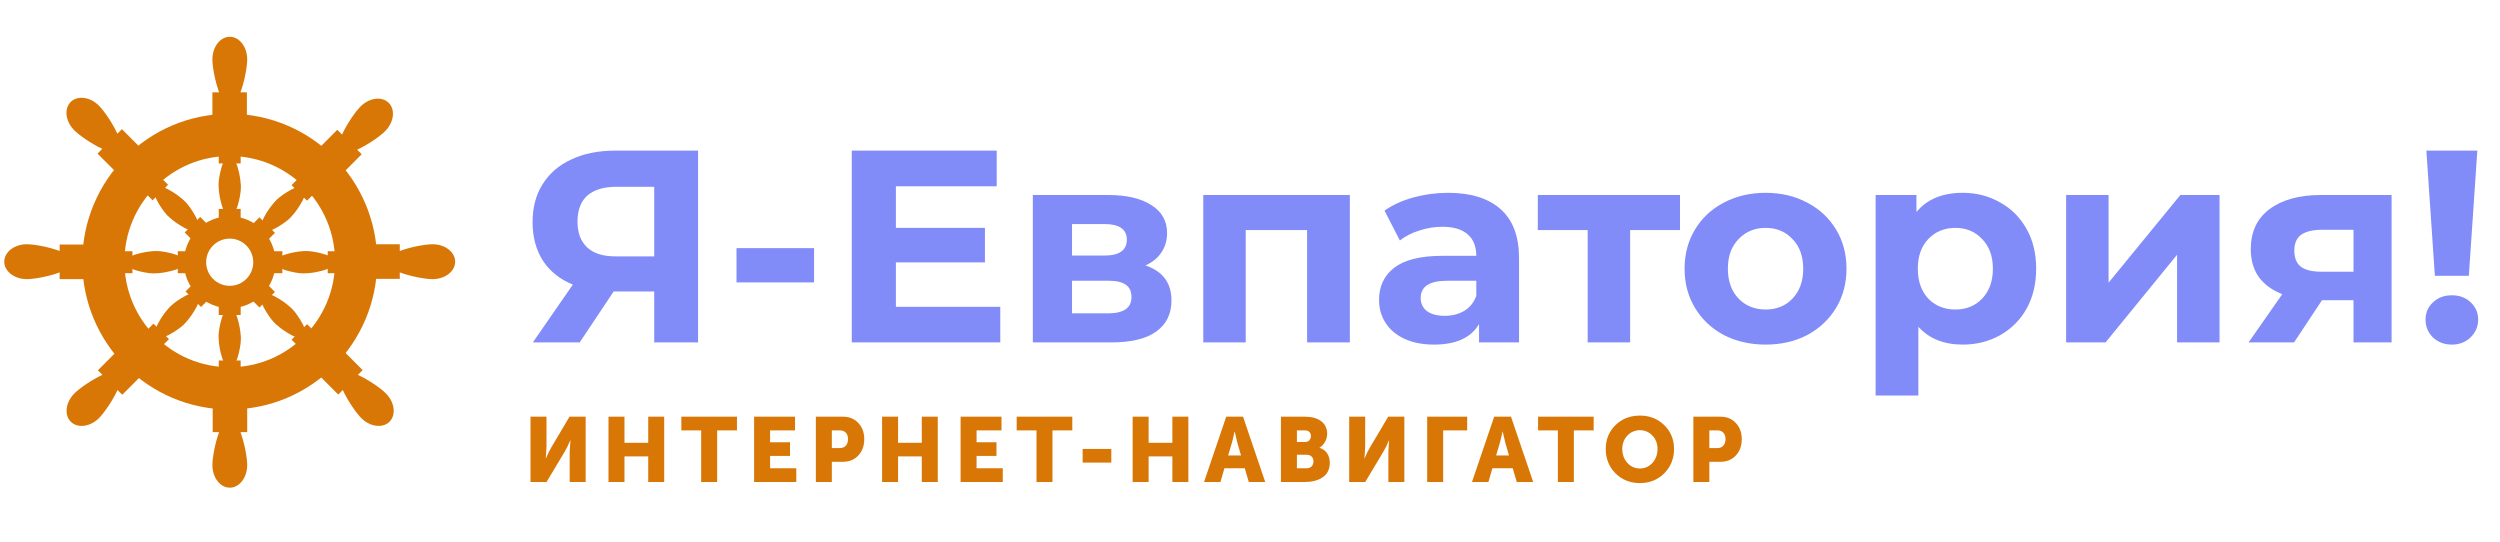 <svg width="438" height="95" viewBox="0 0 438 95" fill="none" xmlns="http://www.w3.org/2000/svg">
<path d="M122.299 26.389V59.989H114.619V51.06H107.515L101.563 59.989H93.355L100.363 49.861C98.091 48.932 96.347 47.541 95.131 45.684C93.915 43.797 93.307 41.541 93.307 38.916C93.307 36.325 93.899 34.1 95.083 32.245C96.267 30.357 97.947 28.916 100.123 27.924C102.299 26.901 104.859 26.389 107.803 26.389H122.299ZM107.995 32.724C105.787 32.724 104.091 33.236 102.907 34.261C101.755 35.285 101.179 36.804 101.179 38.821C101.179 40.773 101.739 42.276 102.859 43.333C103.979 44.389 105.627 44.916 107.803 44.916H114.619V32.724H107.995ZM129.037 43.477H142.621V49.477H129.037V43.477ZM175.249 53.748V59.989H149.233V26.389H174.625V32.629H156.961V39.925H172.561V45.972H156.961V53.748H175.249ZM200.682 46.501C203.722 47.525 205.242 49.572 205.242 52.645C205.242 54.98 204.362 56.788 202.602 58.069C200.842 59.349 198.218 59.989 194.73 59.989H180.954V34.164H194.154C197.386 34.164 199.914 34.757 201.738 35.941C203.562 37.093 204.474 38.724 204.474 40.837C204.474 42.117 204.138 43.252 203.466 44.245C202.826 45.205 201.898 45.956 200.682 46.501ZM187.818 44.773H193.482C196.106 44.773 197.418 43.844 197.418 41.989C197.418 40.164 196.106 39.252 193.482 39.252H187.818V44.773ZM194.106 54.901C196.858 54.901 198.234 53.956 198.234 52.069C198.234 51.077 197.914 50.356 197.274 49.908C196.634 49.428 195.626 49.188 194.25 49.188H187.818V54.901H194.106ZM236.493 34.164V59.989H229.005V40.309H218.253V59.989H210.813V34.164H236.493ZM253.704 33.781C257.704 33.781 260.776 34.74 262.92 36.66C265.064 38.548 266.136 41.413 266.136 45.252V59.989H259.128V56.773C257.72 59.172 255.096 60.373 251.256 60.373C249.272 60.373 247.544 60.036 246.072 59.364C244.632 58.693 243.528 57.764 242.76 56.581C241.992 55.397 241.608 54.053 241.608 52.548C241.608 50.148 242.504 48.261 244.296 46.885C246.12 45.508 248.92 44.821 252.696 44.821H258.648C258.648 43.188 258.152 41.941 257.16 41.077C256.168 40.181 254.68 39.733 252.696 39.733C251.32 39.733 249.96 39.956 248.616 40.404C247.304 40.821 246.184 41.397 245.256 42.133L242.568 36.901C243.976 35.908 245.656 35.141 247.608 34.596C249.592 34.053 251.624 33.781 253.704 33.781ZM253.128 55.333C254.408 55.333 255.544 55.044 256.536 54.468C257.528 53.861 258.232 52.98 258.648 51.828V49.188H253.512C250.44 49.188 248.904 50.197 248.904 52.212C248.904 53.172 249.272 53.941 250.008 54.517C250.776 55.06 251.816 55.333 253.128 55.333ZM294.337 40.309H285.601V59.989H278.161V40.309H269.425V34.164H294.337V40.309ZM309.346 60.373C306.626 60.373 304.178 59.812 302.002 58.693C299.858 57.541 298.178 55.956 296.962 53.941C295.746 51.925 295.138 49.636 295.138 47.077C295.138 44.517 295.746 42.228 296.962 40.212C298.178 38.197 299.858 36.629 302.002 35.508C304.178 34.356 306.626 33.781 309.346 33.781C312.066 33.781 314.498 34.356 316.642 35.508C318.786 36.629 320.466 38.197 321.682 40.212C322.898 42.228 323.506 44.517 323.506 47.077C323.506 49.636 322.898 51.925 321.682 53.941C320.466 55.956 318.786 57.541 316.642 58.693C314.498 59.812 312.066 60.373 309.346 60.373ZM309.346 54.228C311.266 54.228 312.834 53.589 314.05 52.309C315.298 50.996 315.922 49.252 315.922 47.077C315.922 44.901 315.298 43.172 314.05 41.892C312.834 40.581 311.266 39.925 309.346 39.925C307.426 39.925 305.842 40.581 304.594 41.892C303.346 43.172 302.722 44.901 302.722 47.077C302.722 49.252 303.346 50.996 304.594 52.309C305.842 53.589 307.426 54.228 309.346 54.228ZM343.873 33.781C346.273 33.781 348.449 34.34 350.401 35.461C352.385 36.548 353.937 38.1 355.057 40.117C356.177 42.1 356.737 44.42 356.737 47.077C356.737 49.733 356.177 52.069 355.057 54.084C353.937 56.069 352.385 57.62 350.401 58.74C348.449 59.828 346.273 60.373 343.873 60.373C340.577 60.373 337.985 59.333 336.097 57.252V69.3H328.609V34.164H335.761V37.141C337.617 34.901 340.321 33.781 343.873 33.781ZM342.577 54.228C344.497 54.228 346.065 53.589 347.281 52.309C348.529 50.996 349.153 49.252 349.153 47.077C349.153 44.901 348.529 43.172 347.281 41.892C346.065 40.581 344.497 39.925 342.577 39.925C340.657 39.925 339.073 40.581 337.825 41.892C336.609 43.172 336.001 44.901 336.001 47.077C336.001 49.252 336.609 50.996 337.825 52.309C339.073 53.589 340.657 54.228 342.577 54.228ZM361.985 34.164H369.425V49.525L382.001 34.164H388.865V59.989H381.425V44.629L368.897 59.989H361.985V34.164ZM419.007 34.164V59.989H412.335V52.596H406.815L401.919 59.989H393.951L399.855 51.541C398.063 50.837 396.687 49.828 395.727 48.517C394.799 47.172 394.335 45.556 394.335 43.669C394.335 40.629 395.423 38.292 397.599 36.66C399.807 34.996 402.831 34.164 406.671 34.164H419.007ZM406.815 40.261C405.215 40.261 403.999 40.548 403.167 41.124C402.367 41.7 401.967 42.629 401.967 43.908C401.967 45.188 402.351 46.133 403.119 46.74C403.919 47.316 405.119 47.605 406.719 47.605H412.335V40.261H406.815ZM425.1 26.389H434.028L432.54 48.325H426.588L425.1 26.389ZM429.564 60.373C428.252 60.373 427.148 59.956 426.252 59.124C425.388 58.261 424.956 57.221 424.956 56.005C424.956 54.788 425.388 53.781 426.252 52.98C427.116 52.148 428.22 51.733 429.564 51.733C430.908 51.733 432.012 52.148 432.876 52.98C433.74 53.781 434.172 54.788 434.172 56.005C434.172 57.221 433.724 58.261 432.828 59.124C431.964 59.956 430.876 60.373 429.564 60.373Z" fill="#818CF8"/>
<path d="M95.761 84.443L98.945 79.115C99.249 78.619 99.569 77.963 99.905 77.163H99.937L99.809 79.115V84.443H102.609V73.003H99.777L96.609 78.347C96.305 78.843 95.985 79.499 95.649 80.299H95.617L95.745 78.347V73.003H92.945V84.443H95.761ZM109.408 84.443V79.963H113.568V84.443H116.368V73.003H113.568V77.579H109.408V73.003H106.608V84.443H109.408ZM125.644 84.443V75.403H129.116V73.003H119.372V75.403H122.844V84.443H125.644ZM139.512 84.443V82.043H134.92V79.883H138.408V77.483H134.92V75.403H139.288V73.003H132.12V84.443H139.512ZM145.739 84.443V80.907H147.691C148.795 80.907 149.691 80.539 150.379 79.803C151.067 79.051 151.419 78.107 151.419 76.939C151.419 75.787 151.067 74.843 150.379 74.107C149.691 73.371 148.795 73.003 147.691 73.003H142.939V84.443H145.739ZM145.739 75.403H147.163C148.059 75.403 148.571 75.995 148.571 76.939C148.571 77.883 148.059 78.507 147.115 78.507H145.739V75.403ZM157.339 84.443V79.963H161.499V84.443H164.299V73.003H161.499V77.579H157.339V73.003H154.539V84.443H157.339ZM175.687 84.443V82.043H171.095V79.883H174.583V77.483H171.095V75.403H175.463V73.003H168.295V84.443H175.687ZM184.394 84.443V75.403H187.866V73.003H178.122V75.403H181.594V84.443H184.394ZM194.701 81.051V78.651H189.677V81.051H194.701ZM201.239 84.443V79.963H205.399V84.443H208.199V73.003H205.399V77.579H201.239V73.003H198.439V84.443H201.239ZM213.827 84.443L214.515 82.043H218.083L218.787 84.443H221.667L217.779 73.003H214.835L210.947 84.443H213.827ZM215.827 77.579C215.971 77.099 216.115 76.443 216.291 75.611H216.323L216.787 77.579L217.427 79.803H215.171L215.827 77.579ZM228.628 84.443C229.892 84.443 230.932 84.171 231.748 83.611C232.564 83.051 232.98 82.203 232.98 81.035C232.98 79.899 232.404 78.827 231.188 78.459V78.427C232.02 77.931 232.516 76.971 232.516 75.995C232.516 74.075 230.98 73.003 228.628 73.003H224.42V84.443H228.628ZM227.22 75.403H228.612C229.316 75.403 229.668 75.803 229.668 76.379C229.668 76.971 229.316 77.435 228.66 77.435H227.22V75.403ZM227.22 79.675H228.916C229.7 79.675 230.116 80.155 230.116 80.843C230.116 81.531 229.668 82.043 228.9 82.043H227.22V79.675ZM239.195 84.443L242.379 79.115C242.683 78.619 243.003 77.963 243.339 77.163H243.371L243.243 79.115V84.443H246.043V73.003H243.211L240.043 78.347C239.739 78.843 239.419 79.499 239.083 80.299H239.051L239.179 78.347V73.003H236.379V84.443H239.195ZM252.842 84.443V75.403H257.05V73.003H250.042V84.443H252.842ZM260.774 84.443L261.462 82.043H265.03L265.734 84.443H268.614L264.726 73.003H261.782L257.894 84.443H260.774ZM262.774 77.579C262.918 77.099 263.062 76.443 263.238 75.611H263.27L263.734 77.579L264.374 79.803H262.118L262.774 77.579ZM275.741 84.443V75.403H279.213V73.003H269.469V75.403H272.941V84.443H275.741ZM281.327 78.651C281.327 80.347 281.887 81.771 283.023 82.923C284.159 84.059 285.599 84.635 287.311 84.635C289.023 84.635 290.447 84.059 291.583 82.923C292.719 81.771 293.295 80.347 293.295 78.651C293.295 77.003 292.719 75.611 291.583 74.491C290.447 73.371 289.023 72.811 287.311 72.811C285.599 72.811 284.159 73.371 283.023 74.491C281.887 75.611 281.327 77.003 281.327 78.651ZM284.223 78.651C284.223 77.723 284.527 76.939 285.119 76.315C285.711 75.691 286.447 75.371 287.311 75.371C288.175 75.371 288.911 75.691 289.503 76.315C290.095 76.939 290.399 77.723 290.399 78.651C290.399 79.627 290.095 80.443 289.503 81.099C288.911 81.755 288.175 82.075 287.311 82.075C286.447 82.075 285.711 81.755 285.119 81.099C284.527 80.443 284.223 79.627 284.223 78.651ZM299.476 84.443V80.907H301.428C302.532 80.907 303.428 80.539 304.116 79.803C304.804 79.051 305.156 78.107 305.156 76.939C305.156 75.787 304.804 74.843 304.116 74.107C303.428 73.371 302.532 73.003 301.428 73.003H296.676V84.443H299.476ZM299.476 75.403H300.9C301.796 75.403 302.308 75.995 302.308 76.939C302.308 77.883 301.796 78.507 300.852 78.507H299.476V75.403Z" fill="#D97706"/>
<path d="M42.198 32.941C42.198 34.33 41.331 38.159 40.261 38.159C39.192 38.159 38.325 34.33 38.325 32.941C38.325 31.551 39.192 30.424 40.261 30.424C41.331 30.424 42.198 31.551 42.198 32.941Z" fill="#D97706"/>
<path d="M38.325 36.605H42.164V41.063H38.325V36.605Z" fill="#D97706"/>
<path d="M38.291 32.299C38.291 30.909 39.158 27.081 40.228 27.081C41.297 27.081 42.164 30.909 42.164 32.299C42.164 33.689 41.297 34.815 40.228 34.815C39.158 34.815 38.291 33.689 38.291 32.299Z" fill="#D97706"/>
<path d="M42.164 28.634H38.325L38.325 24.176H42.164V28.634Z" fill="#D97706"/>
<path d="M42.198 59.495C42.198 60.885 41.331 64.713 40.261 64.713C39.192 64.713 38.325 60.885 38.325 59.495C38.325 58.105 39.192 56.979 40.261 56.979C41.331 56.979 42.198 58.105 42.198 59.495Z" fill="#D97706"/>
<path d="M38.325 63.159H42.164V67.618H38.325V63.159Z" fill="#D97706"/>
<path d="M38.291 58.853C38.291 57.464 39.158 53.635 40.228 53.635C41.297 53.635 42.164 57.464 42.164 58.853C42.164 60.243 41.297 61.369 40.228 61.369C39.158 61.369 38.291 60.243 38.291 58.853Z" fill="#D97706"/>
<path d="M42.164 55.189H38.325L38.325 50.73H42.164V55.189Z" fill="#D97706"/>
<path d="M53.76 43.983C55.146 43.983 58.964 44.852 58.964 45.925C58.964 46.998 55.146 47.867 53.76 47.867C52.374 47.867 51.251 46.998 51.251 45.925C51.251 44.852 52.374 43.983 53.76 43.983Z" fill="#D97706"/>
<path d="M57.415 47.867V44.017H61.861V47.867H57.415Z" fill="#D97706"/>
<path d="M53.12 47.901C51.734 47.901 47.916 47.031 47.916 45.959C47.916 44.886 51.734 44.017 53.12 44.017C54.506 44.017 55.63 44.886 55.63 45.959C55.63 47.031 54.506 47.901 53.12 47.901Z" fill="#D97706"/>
<path d="M49.466 44.017V47.867H45.02V44.017H49.466Z" fill="#D97706"/>
<path d="M27.496 43.983C28.882 43.983 32.7 44.852 32.7 45.925C32.7 46.998 28.882 47.867 27.496 47.867C26.11 47.867 24.987 46.998 24.987 45.925C24.987 44.852 26.11 43.983 27.496 43.983Z" fill="#D97706"/>
<path d="M31.151 47.867V44.017H35.596V47.867H31.151Z" fill="#D97706"/>
<path d="M26.856 47.901C25.47 47.901 21.652 47.031 21.652 45.959C21.652 44.886 25.47 44.017 26.856 44.017C28.242 44.017 29.365 44.886 29.365 45.959C29.365 47.031 28.242 47.901 26.856 47.901Z" fill="#D97706"/>
<path d="M23.202 44.017V47.867H18.756V44.017H23.202Z" fill="#D97706"/>
<path d="M32.508 35.395C33.488 36.378 35.575 39.7 34.819 40.458C34.062 41.217 30.749 39.124 29.769 38.142C28.79 37.159 28.608 35.748 29.364 34.989C30.121 34.231 31.528 34.413 32.508 35.395Z" fill="#D97706"/>
<path d="M32.353 40.733L35.069 38.011L38.212 41.163L35.497 43.886L32.353 40.733Z" fill="#D97706"/>
<path d="M29.293 37.712C28.313 36.729 26.227 33.407 26.983 32.649C27.739 31.891 31.052 33.983 32.032 34.966C33.012 35.948 33.193 37.36 32.437 38.118C31.68 38.876 30.273 38.695 29.293 37.712Z" fill="#D97706"/>
<path d="M29.448 32.374L26.733 35.097L23.589 31.945L26.304 29.222L29.448 32.374Z" fill="#D97706"/>
<path d="M51.233 54.172C52.213 55.155 54.3 58.477 53.544 59.235C52.787 59.993 49.474 57.901 48.494 56.919C47.514 55.936 47.333 54.525 48.09 53.766C48.846 53.008 50.253 53.189 51.233 54.172Z" fill="#D97706"/>
<path d="M51.078 59.51L53.794 56.787L56.937 59.94L54.222 62.662L51.078 59.51Z" fill="#D97706"/>
<path d="M48.018 56.489C47.038 55.506 44.952 52.184 45.708 51.426C46.464 50.667 49.777 52.76 50.757 53.742C51.737 54.725 51.918 56.136 51.162 56.895C50.406 57.653 48.998 57.471 48.018 56.489Z" fill="#D97706"/>
<path d="M48.173 51.151L45.458 53.873L42.314 50.721L45.029 47.998L48.173 51.151Z" fill="#D97706"/>
<path d="M48.471 35.005C49.45 34.023 52.763 31.93 53.52 32.689C54.276 33.447 52.189 36.769 51.209 37.752C50.23 38.734 48.822 38.916 48.066 38.158C47.309 37.399 47.491 35.988 48.471 35.005Z" fill="#D97706"/>
<path d="M53.794 35.161L51.078 32.438L54.222 29.286L56.937 32.008L53.794 35.161Z" fill="#D97706"/>
<path d="M50.781 38.229C49.801 39.212 46.488 41.304 45.732 40.546C44.975 39.788 47.062 36.466 48.042 35.483C49.022 34.5 50.429 34.319 51.186 35.077C51.942 35.835 51.761 37.247 50.781 38.229Z" fill="#D97706"/>
<path d="M45.458 38.074L48.173 40.797L45.029 43.949L42.314 41.227L45.458 38.074Z" fill="#D97706"/>
<path d="M29.899 53.628C30.879 52.645 34.192 50.553 34.948 51.312C35.705 52.07 33.618 55.392 32.638 56.374C31.658 57.357 30.25 57.539 29.494 56.781C28.738 56.022 28.919 54.611 29.899 53.628Z" fill="#D97706"/>
<path d="M35.222 53.783L32.507 51.061L35.651 47.908L38.366 50.631L35.222 53.783Z" fill="#D97706"/>
<path d="M32.209 56.852C31.229 57.835 27.916 59.927 27.16 59.169C26.404 58.41 28.49 55.088 29.47 54.106C30.45 53.123 31.858 52.941 32.614 53.7C33.37 54.458 33.189 55.87 32.209 56.852Z" fill="#D97706"/>
<path d="M26.886 56.697L29.601 59.419L26.458 62.572L23.742 59.849L26.886 56.697Z" fill="#D97706"/>
<path fill-rule="evenodd" clip-rule="evenodd" d="M40.25 64.339C50.44 64.339 58.7 56.056 58.7 45.838C58.7 35.621 50.44 27.338 40.25 27.338C30.06 27.338 21.8 35.621 21.8 45.838C21.8 56.056 30.06 64.339 40.25 64.339ZM40.25 71.74C54.515 71.74 66.08 60.143 66.08 45.838C66.08 31.534 54.515 19.937 40.25 19.937C25.984 19.937 14.42 31.534 14.42 45.838C14.42 60.143 25.984 71.74 40.25 71.74Z" fill="#D97706"/>
<path fill-rule="evenodd" clip-rule="evenodd" d="M40.245 50.077C42.522 50.077 44.369 48.226 44.369 45.942C44.369 43.658 42.522 41.806 40.245 41.806C37.967 41.806 36.12 43.658 36.12 45.942C36.12 48.226 37.967 50.077 40.245 50.077ZM40.245 53.995C44.68 53.995 48.276 50.39 48.276 45.942C48.276 41.494 44.68 37.889 40.245 37.889C35.809 37.889 32.213 41.494 32.213 45.942C32.213 50.39 35.809 53.995 40.245 53.995Z" fill="#D97706"/>
<path fill-rule="evenodd" clip-rule="evenodd" d="M42.131 16.174C42.848 14.245 43.309 11.676 43.309 10.404C43.309 8.216 41.944 6.442 40.26 6.442C38.576 6.442 37.211 8.216 37.211 10.404C37.211 11.676 37.672 14.245 38.389 16.174H37.211V23.193H43.256V16.174H42.131Z" fill="#D97706"/>
<path fill-rule="evenodd" clip-rule="evenodd" d="M38.389 75.712C37.672 77.64 37.211 80.209 37.211 81.481C37.211 83.669 38.576 85.442 40.26 85.442C41.944 85.442 43.309 83.669 43.309 81.481C43.309 80.209 42.848 77.64 42.131 75.712H43.309V68.692H37.264V75.712H38.389Z" fill="#D97706"/>
<path fill-rule="evenodd" clip-rule="evenodd" d="M70.041 47.725C71.964 48.444 74.526 48.906 75.794 48.906C77.976 48.906 79.745 47.537 79.745 45.849C79.745 44.16 77.976 42.791 75.794 42.791C74.526 42.791 71.964 43.254 70.041 43.973V42.791H63.041V48.853H70.041V47.725Z" fill="#D97706"/>
<path fill-rule="evenodd" clip-rule="evenodd" d="M10.449 43.973C8.526 43.254 5.964 42.791 4.696 42.791C2.514 42.791 0.745 44.16 0.745 45.849C0.745 47.537 2.514 48.906 4.696 48.906C5.964 48.906 8.526 48.444 10.449 47.725V48.906H17.449V42.844H10.449V43.973Z" fill="#D97706"/>
<path fill-rule="evenodd" clip-rule="evenodd" d="M62.571 26.23C64.438 25.375 66.576 23.885 67.472 22.986C69.015 21.439 69.3 19.216 68.11 18.023C66.919 16.828 64.703 17.115 63.16 18.662C62.263 19.561 60.778 21.705 59.925 23.577L59.092 22.741L54.142 27.705L58.417 31.991L63.366 27.028L62.571 26.23Z" fill="#D97706"/>
<path fill-rule="evenodd" clip-rule="evenodd" d="M17.941 65.677C16.074 66.532 13.936 68.021 13.039 68.921C11.496 70.468 11.211 72.69 12.402 73.884C13.593 75.078 15.809 74.792 17.351 73.245C18.248 72.345 19.734 70.202 20.587 68.33L21.42 69.165L26.369 64.202L22.095 59.915L17.145 64.879L17.941 65.677Z" fill="#D97706"/>
<path fill-rule="evenodd" clip-rule="evenodd" d="M60.057 68.33C60.91 70.202 62.395 72.345 63.292 73.245C64.835 74.792 67.051 75.078 68.242 73.884C69.433 72.69 69.147 70.468 67.605 68.921C66.708 68.021 64.57 66.532 62.703 65.677L63.536 64.841L58.586 59.878L54.312 64.164L59.261 69.127L60.057 68.33Z" fill="#D97706"/>
<path fill-rule="evenodd" clip-rule="evenodd" d="M20.565 23.423C19.712 21.551 18.227 19.407 17.33 18.508C15.787 16.961 13.571 16.674 12.38 17.869C11.19 19.063 11.475 21.285 13.018 22.832C13.915 23.731 16.053 25.221 17.92 26.076L17.086 26.911L22.036 31.875L26.311 27.588L21.361 22.625L20.565 23.423Z" fill="#D97706"/>
</svg>

